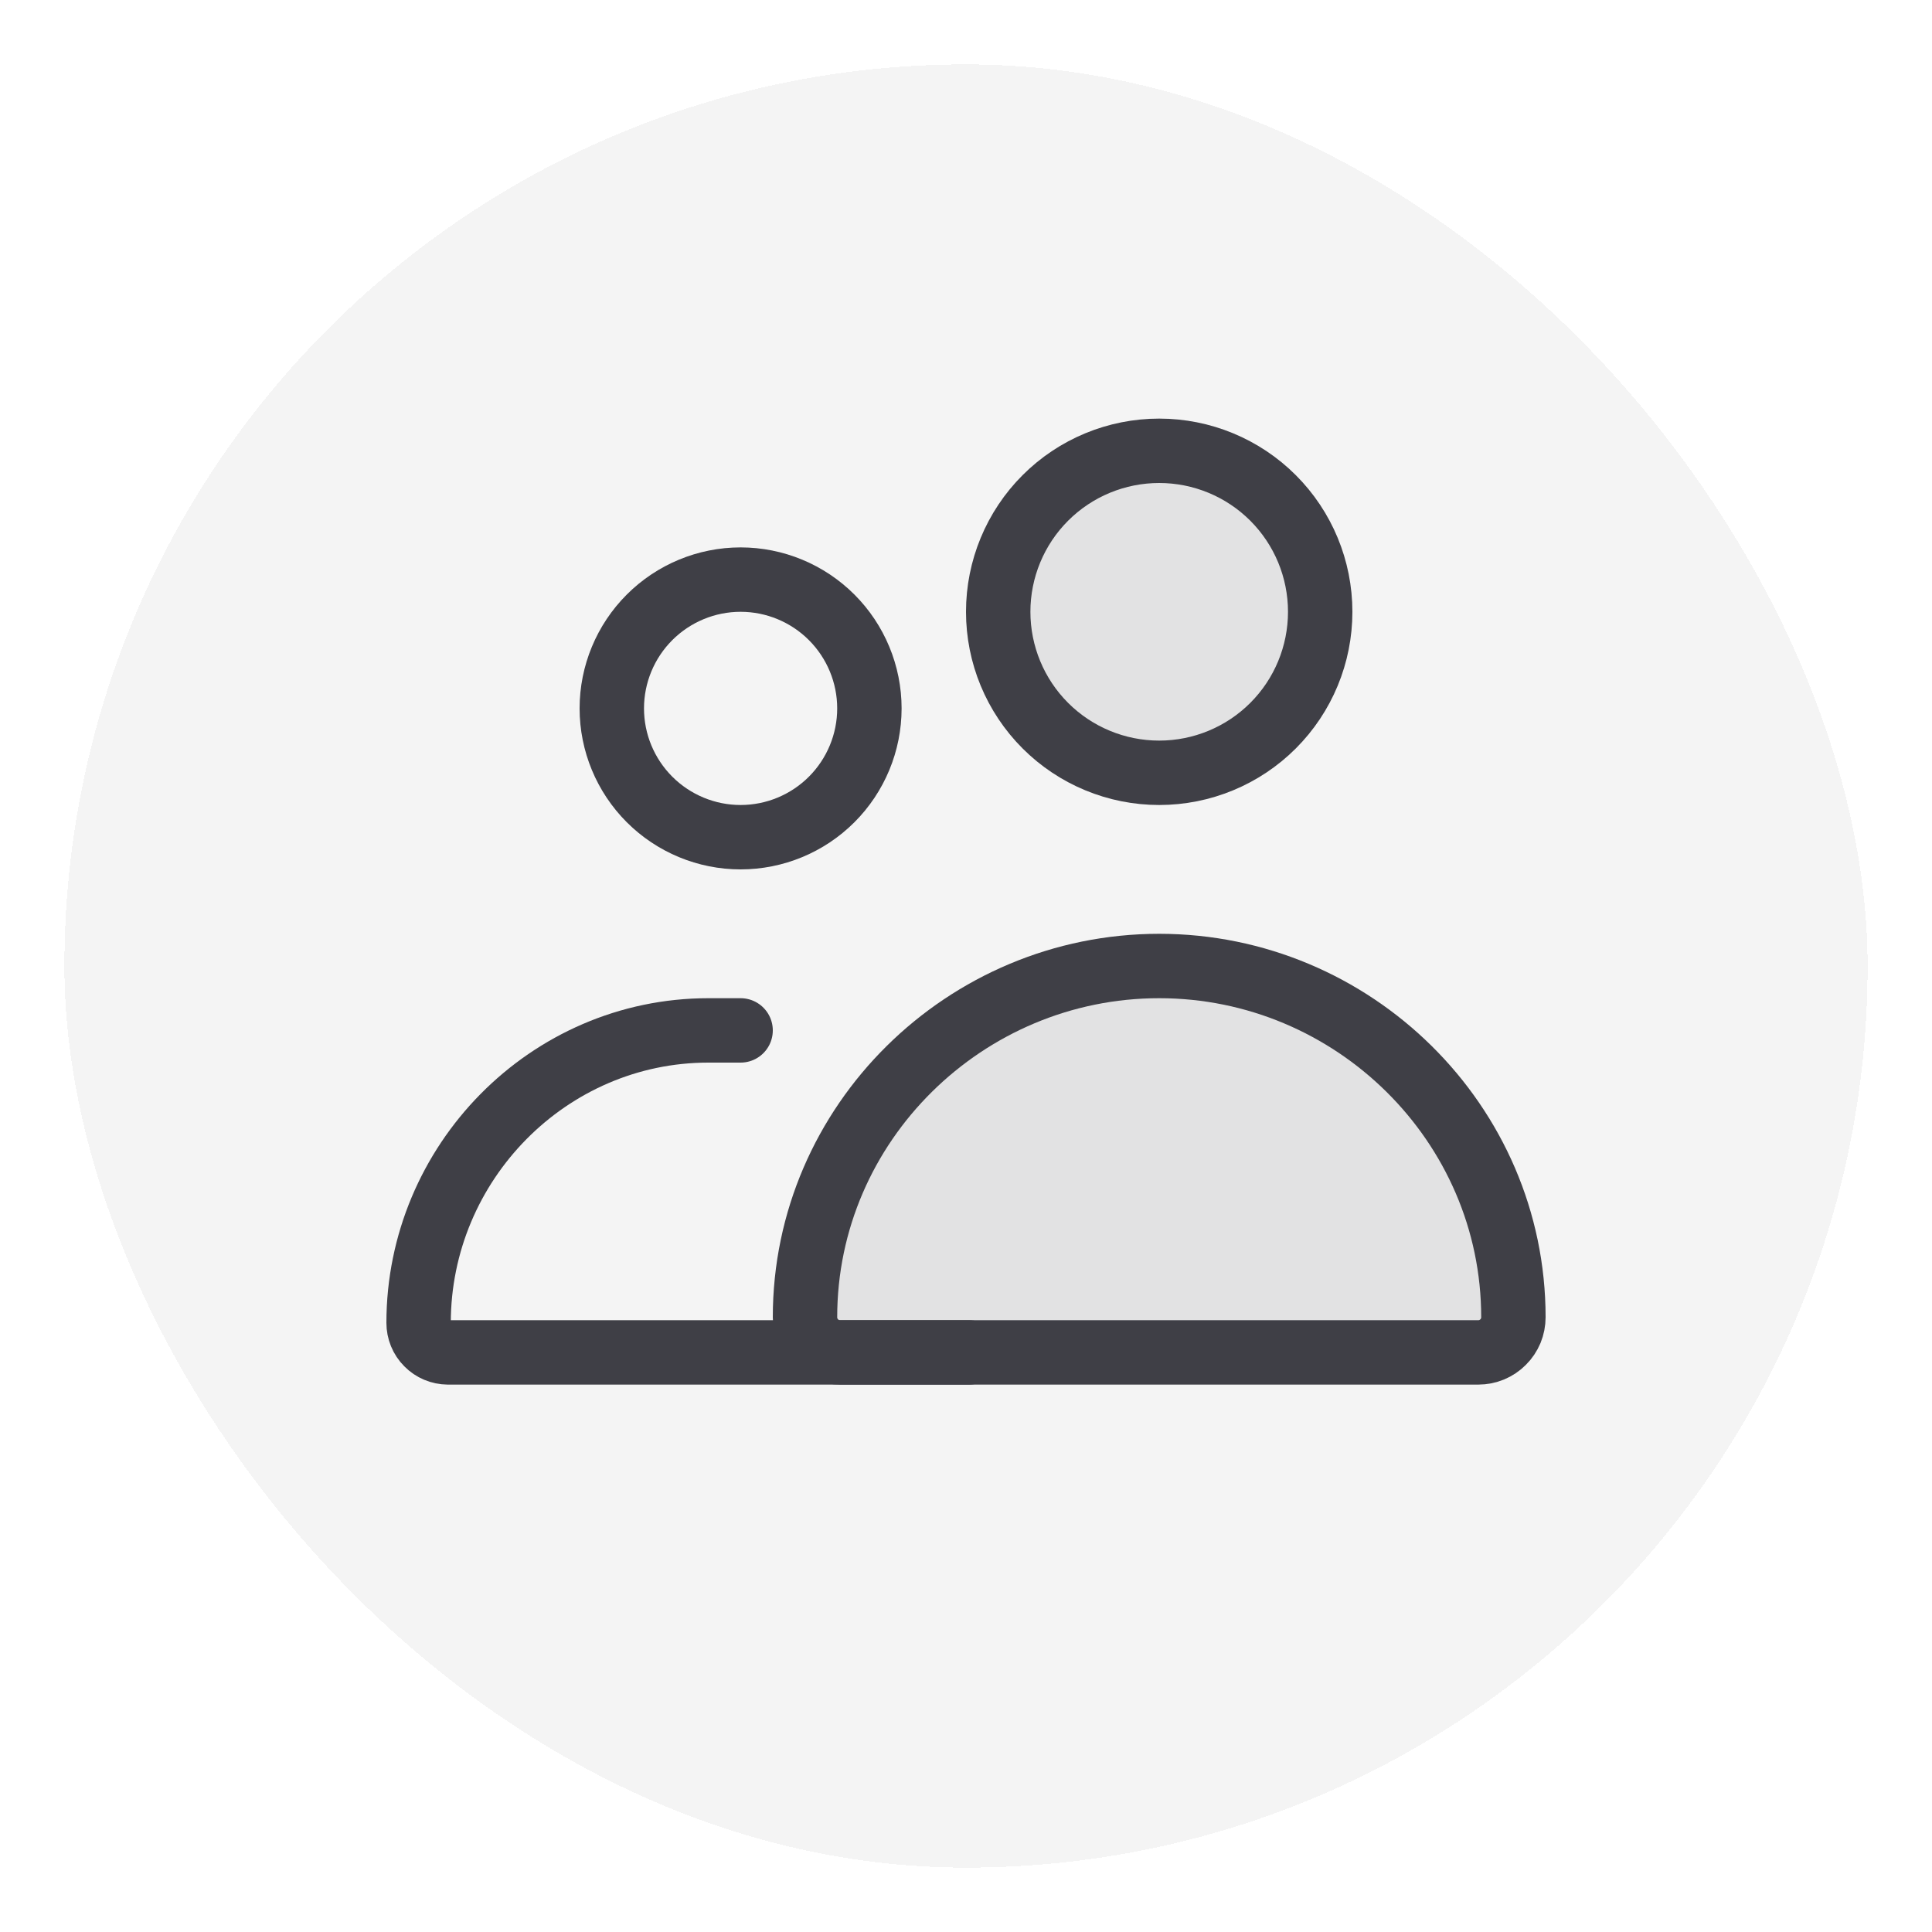 <svg width="30" height="30" viewBox="0 0 30 30" fill="none" xmlns="http://www.w3.org/2000/svg">
<g filter="url(#filter0_bd_6_133)">
<rect x="1" y="1" width="28" height="28" rx="14" fill="#18181B" fill-opacity="0.05" shape-rendering="crispEdges"/>
<path d="M15.046 21H6.955C6.834 20.999 6.718 20.951 6.633 20.864C6.547 20.778 6.5 20.662 6.5 20.541C6.5 18.056 8.515 16 11 16H11.5" stroke="#3F3F46" stroke-linecap="round" stroke-linejoin="round"/>
<path d="M12.5 20.454C12.5 17.442 14.988 15 18 15C21.012 15 23.5 17.442 23.5 20.454C23.5 20.526 23.486 20.597 23.459 20.663C23.431 20.729 23.391 20.79 23.34 20.84C23.29 20.891 23.229 20.931 23.163 20.959C23.097 20.986 23.026 21 22.954 21H13.045C12.973 21 12.902 20.986 12.836 20.958C12.77 20.931 12.71 20.891 12.659 20.84C12.609 20.789 12.569 20.729 12.541 20.663C12.514 20.597 12.5 20.526 12.5 20.454Z" fill="#3F3F46" fill-opacity="0.1" stroke="#3F3F46" stroke-linecap="round" stroke-linejoin="round"/>
<path d="M11.5 9C12.03 9 12.539 9.211 12.914 9.586C13.289 9.961 13.5 10.47 13.5 11C13.5 11.53 13.289 12.039 12.914 12.414C12.539 12.789 12.03 13 11.5 13C10.97 13 10.461 12.789 10.086 12.414C9.711 12.039 9.5 11.53 9.5 11C9.5 10.47 9.711 9.961 10.086 9.586C10.461 9.211 10.97 9 11.5 9Z" stroke="#3F3F46" stroke-linecap="round" stroke-linejoin="round"/>
<path d="M18 7C18.663 7 19.299 7.263 19.768 7.732C20.237 8.201 20.5 8.837 20.5 9.5C20.5 10.163 20.237 10.799 19.768 11.268C19.299 11.737 18.663 12 18 12C17.337 12 16.701 11.737 16.232 11.268C15.763 10.799 15.5 10.163 15.5 9.5C15.5 8.837 15.763 8.201 16.232 7.732C16.701 7.263 17.337 7 18 7Z" fill="#3F3F46" fill-opacity="0.1" stroke="#3F3F46" stroke-linecap="round" stroke-linejoin="round"/>
</g>
<defs>
<filter id="filter0_bd_6_133" x="-1" y="-1" width="32" height="32" filterUnits="userSpaceOnUse" color-interpolation-filters="sRGB">
<feFlood flood-opacity="0" result="BackgroundImageFix"/>
<feGaussianBlur in="BackgroundImageFix" stdDeviation="1"/>
<feComposite in2="SourceAlpha" operator="in" result="effect1_backgroundBlur_6_133"/>
<feColorMatrix in="SourceAlpha" type="matrix" values="0 0 0 0 0 0 0 0 0 0 0 0 0 0 0 0 0 0 127 0" result="hardAlpha"/>
<feMorphology radius="1" operator="dilate" in="SourceAlpha" result="effect2_dropShadow_6_133"/>
<feOffset/>
<feComposite in2="hardAlpha" operator="out"/>
<feColorMatrix type="matrix" values="0 0 0 0 0.094 0 0 0 0 0.094 0 0 0 0 0.106 0 0 0 0.25 0"/>
<feBlend mode="normal" in2="effect1_backgroundBlur_6_133" result="effect2_dropShadow_6_133"/>
<feBlend mode="normal" in="SourceGraphic" in2="effect2_dropShadow_6_133" result="shape"/>
</filter>
</defs>
</svg>
